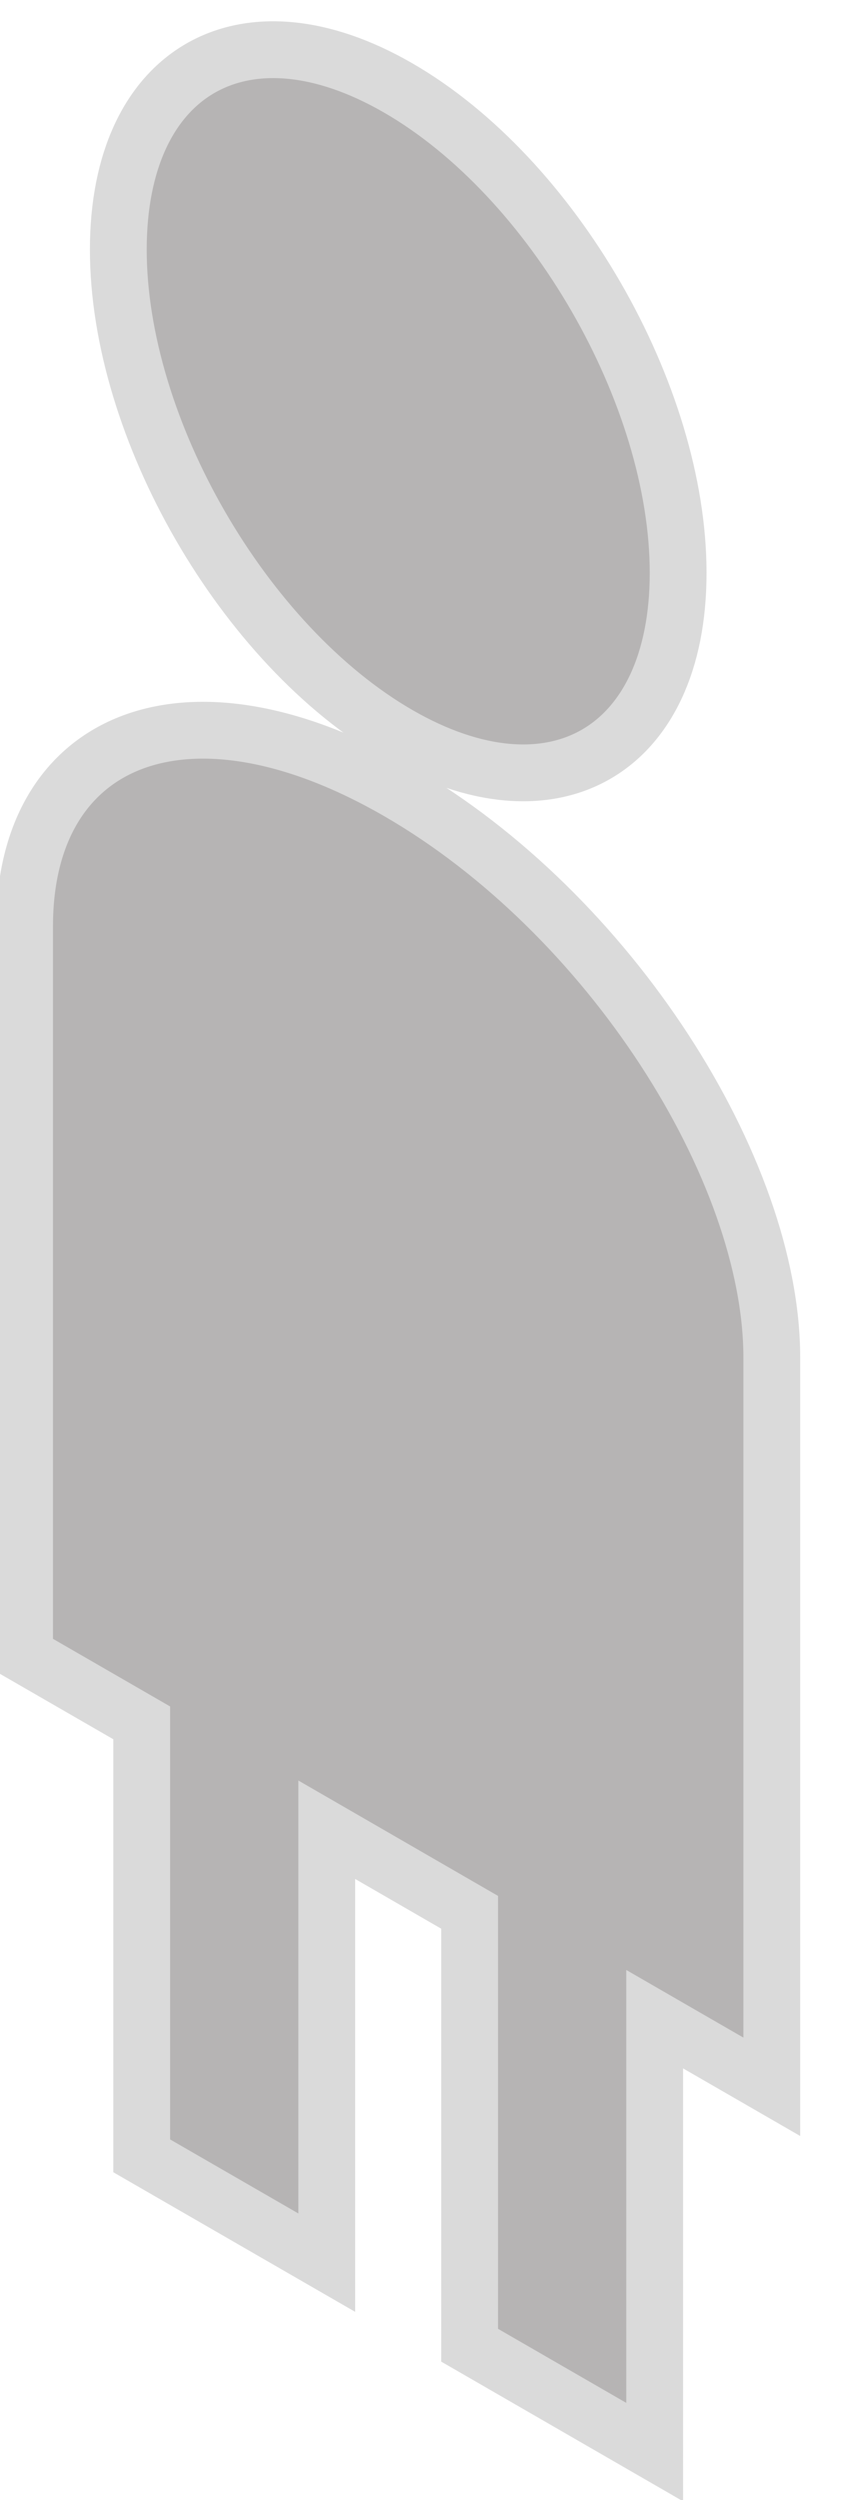 <svg width="15" height="44" viewBox="0 0 15 44" fill="none" xmlns="http://www.w3.org/2000/svg">
<path d="M6.186 32.452L5.753 32.202V32.702V39.821L2.495 37.941V30.821V30.321L2.062 30.071L0.433 29.131V16.298C0.433 12.978 3.295 11.784 7.011 13.929C10.726 16.073 13.588 20.573 13.588 23.893V36.726L11.959 35.786L11.526 35.536V36.036V43.155L8.268 41.274V34.155V33.655L7.835 33.405L6.186 32.452ZM7.011 12.929C4.289 11.357 2.083 7.536 2.083 4.393C2.083 1.25 4.289 -0.024 7.011 1.548C9.732 3.119 11.939 6.941 11.939 10.083C11.939 13.226 9.732 14.5 7.011 12.929Z" fill="#B6B4B4" stroke="#DADADA"/>
</svg>
